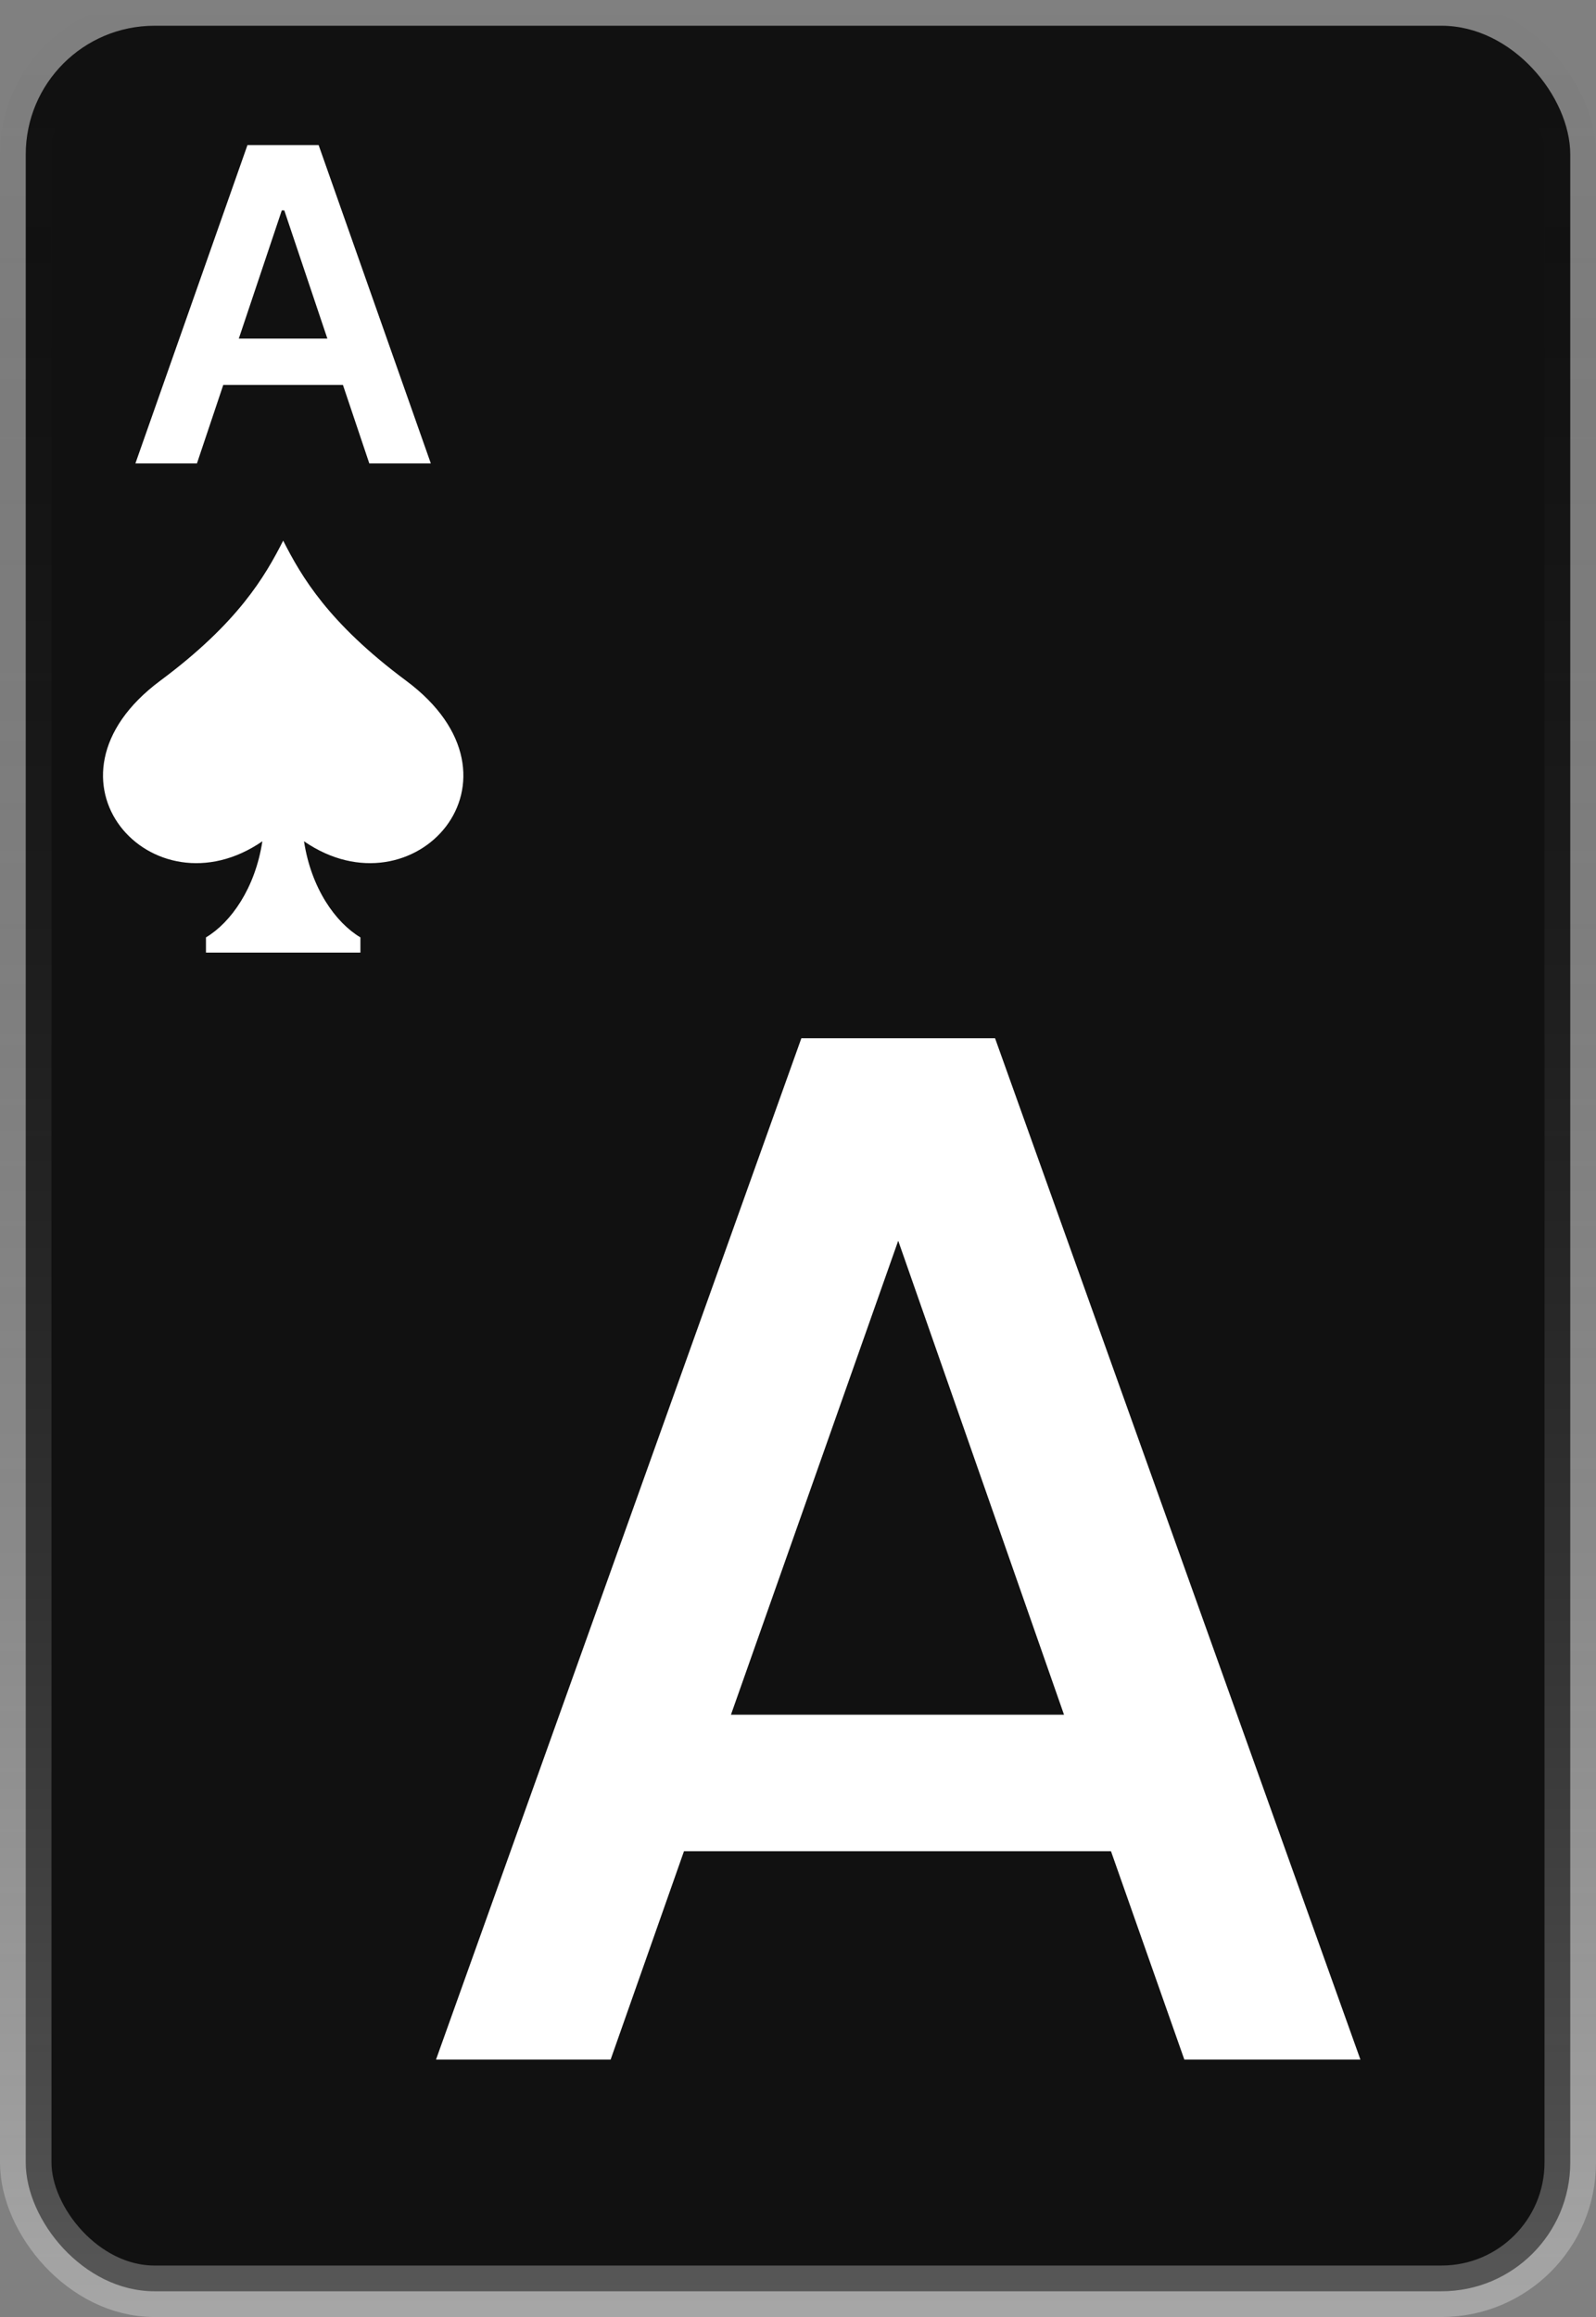 <svg width="62" height="90" viewBox="0 0 62 90" fill="none" xmlns="http://www.w3.org/2000/svg">
<rect x="0" y="0" width="62" height="90" fill="#808080" stroke="none"/>
<rect x="1" y="1" width="60" height="88" rx="5" fill="#111111" stroke="url(#paint0_linear_117_15)" stroke-width="2"/>
<path d="M7.651 18H5.26L9.613 5.636H12.378L16.736 18H14.346L11.044 8.172H10.947L7.651 18ZM7.729 13.152H14.249V14.951H7.729V13.152Z" fill="white"/>
<path d="M43.158 71.906H26.571L23.721 80H16.938L31.131 40.328H38.655L52.848 80H46.008L43.158 71.906ZM41.334 66.605L34.893 48.194L28.395 66.605H41.334Z" fill="white"/>
<g clip-path="url(#clip0_117_15)">
<path d="M15.775 26.44C12.751 24.192 11.708 22.393 11.001 21C10.293 22.393 9.251 24.192 6.227 26.44C1.07 30.273 5.924 35.622 10.192 32.678C9.914 34.505 8.965 35.837 8.001 36.411V37.001H14.001V36.411C13.037 35.837 12.088 34.505 11.81 32.678C16.078 35.622 20.932 30.273 15.775 26.44Z" fill="white"/>
</g>
<defs>
<linearGradient id="paint0_linear_117_15" x1="31" y1="0" x2="31" y2="90" gradientUnits="userSpaceOnUse">
<stop stop-color="#111111" stop-opacity="0"/>
<stop offset="1" stop-color="white" stop-opacity="0.3"/>
</linearGradient>
<clipPath id="clip0_117_15">
<rect width="16" height="16" fill="white" transform="translate(3 21)"/>
</clipPath>
</defs>
</svg>
